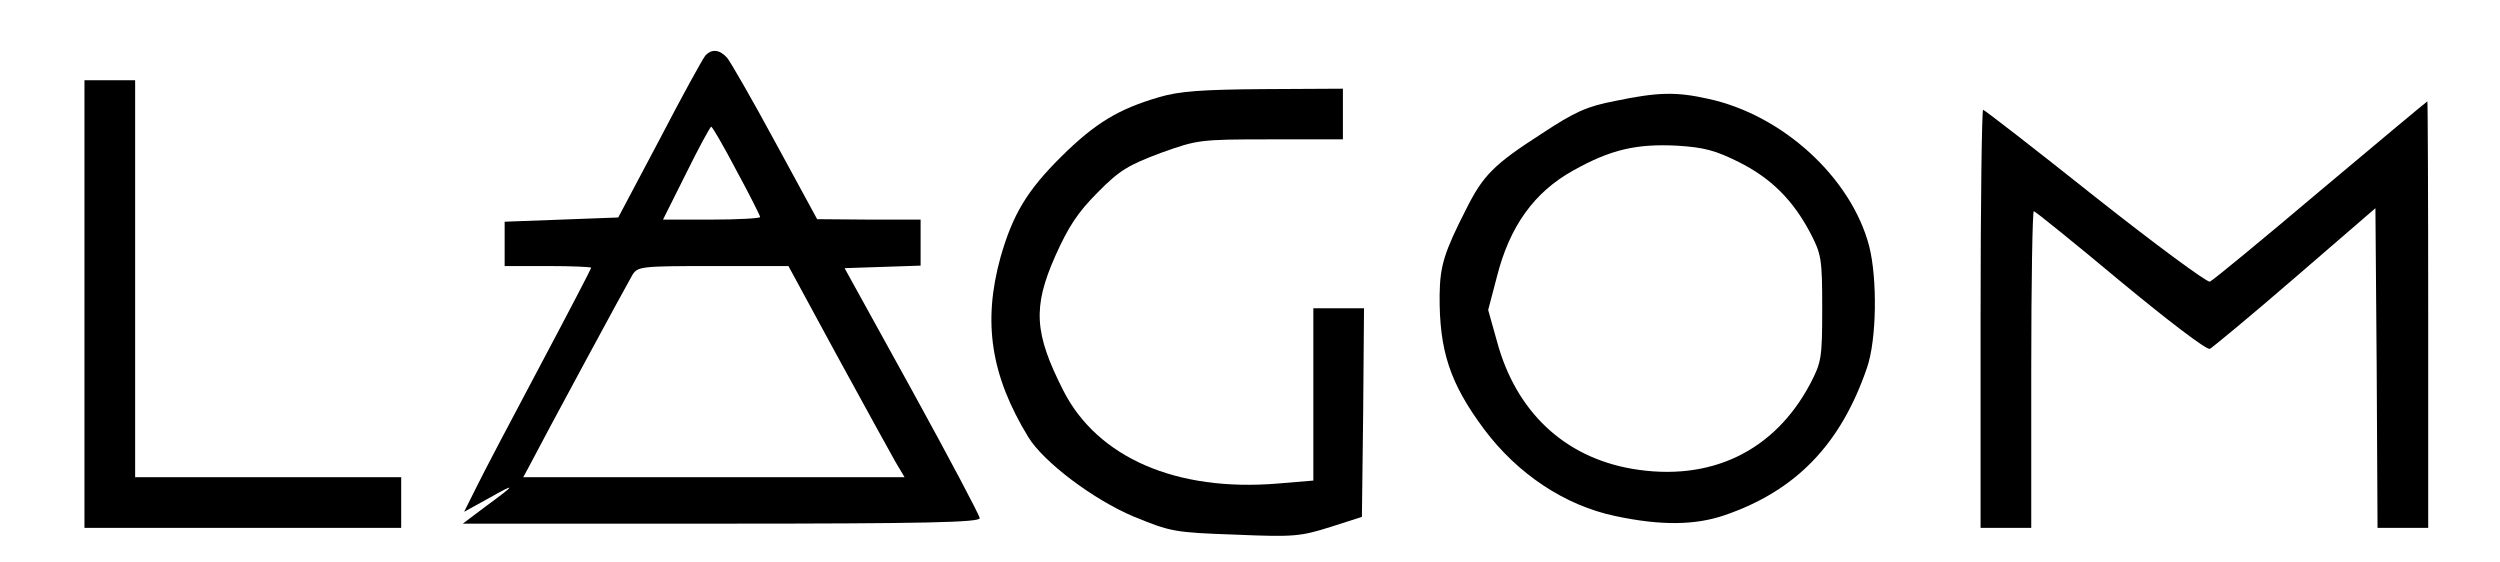 <?xml version="1.0" standalone="no"?>
<!DOCTYPE svg PUBLIC "-//W3C//DTD SVG 20010904//EN"
 "http://www.w3.org/TR/2001/REC-SVG-20010904/DTD/svg10.dtd">
<svg version="1.0" xmlns="http://www.w3.org/2000/svg"
 width="592pt" height="133pt" viewBox="0 0 592 133"
 preserveAspectRatio="xMidYMid meet">

<g transform="translate(0,133) scale(0.1,-0.1)"
fill="#000000" stroke="none">
<path d="M1670 1198 c-6 -7 -55 -96 -108 -198 l-98 -185 -134 -5 -135 -5 0
-53 0 -52 103 0 c56 0 102 -2 102 -4 0 -2 -54 -106 -121 -232 -67 -126 -135
-255 -151 -288 l-29 -58 58 32 c67 38 66 34 -8 -20 l-53 -40 612 0 c483 0 612
3 612 13 0 6 -72 142 -160 302 l-160 290 90 3 90 3 0 54 0 55 -122 0 -123 1
-99 182 c-54 100 -106 190 -114 200 -18 20 -37 22 -52 5z m74 -272 c31 -57 56
-107 56 -110 0 -3 -52 -6 -115 -6 l-115 0 55 110 c30 61 57 110 59 110 3 0 30
-47 60 -104z m238 -438 c64 -117 126 -230 138 -251 l22 -37 -451 0 -452 0 12
22 c34 66 234 436 246 456 13 21 18 22 192 22 l178 0 115 -212z"/>
<path d="M200 610 l0 -530 375 0 375 0 0 60 0 60 -315 0 -315 0 0 470 0 470
-60 0 -60 0 0 -530z"/>
<path d="M2745 1100 c-96 -28 -151 -61 -231 -140 -82 -81 -116 -138 -145 -240
-42 -153 -23 -279 66 -425 36 -59 154 -148 249 -188 88 -36 96 -38 241 -43
140 -6 155 -4 225 18 l75 24 3 247 2 247 -60 0 -60 0 0 -204 0 -204 -84 -7
c-240 -20 -427 61 -508 220 -69 136 -73 197 -19 319 31 69 53 103 100 150 52
53 73 65 150 94 87 31 91 32 260 32 l171 0 0 60 0 60 -187 -1 c-146 -1 -201
-5 -248 -19z"/>
<path d="M3825 1091 c-68 -13 -96 -26 -175 -78 -112 -72 -138 -98 -178 -178
-52 -102 -62 -134 -63 -203 -1 -132 24 -209 105 -318 80 -107 192 -181 311
-206 108 -23 189 -22 259 2 169 58 275 168 337 349 23 66 25 211 5 289 -43
162 -205 310 -381 348 -76 17 -119 16 -220 -5z m293 -145 c76 -38 128 -90 169
-168 26 -50 28 -61 28 -178 0 -118 -2 -128 -28 -178 -85 -161 -237 -234 -423
-202 -160 28 -274 135 -319 301 l-21 75 21 80 c30 118 88 199 180 250 89 50
150 64 247 59 63 -4 90 -11 146 -39z"/>
<path d="M5495 879 c-137 -116 -255 -213 -262 -216 -7 -2 -129 88 -272 201
-142 113 -262 206 -265 206 -3 0 -6 -223 -6 -495 l0 -495 60 0 60 0 0 375 c0
206 3 375 6 375 3 0 96 -75 205 -166 110 -91 205 -164 212 -160 6 3 98 79 202
169 l190 164 3 -378 2 -379 60 0 60 0 0 505 c0 278 -1 505 -2 505 -2 -1 -115
-95 -253 -211z"/>
</g>
</svg>
